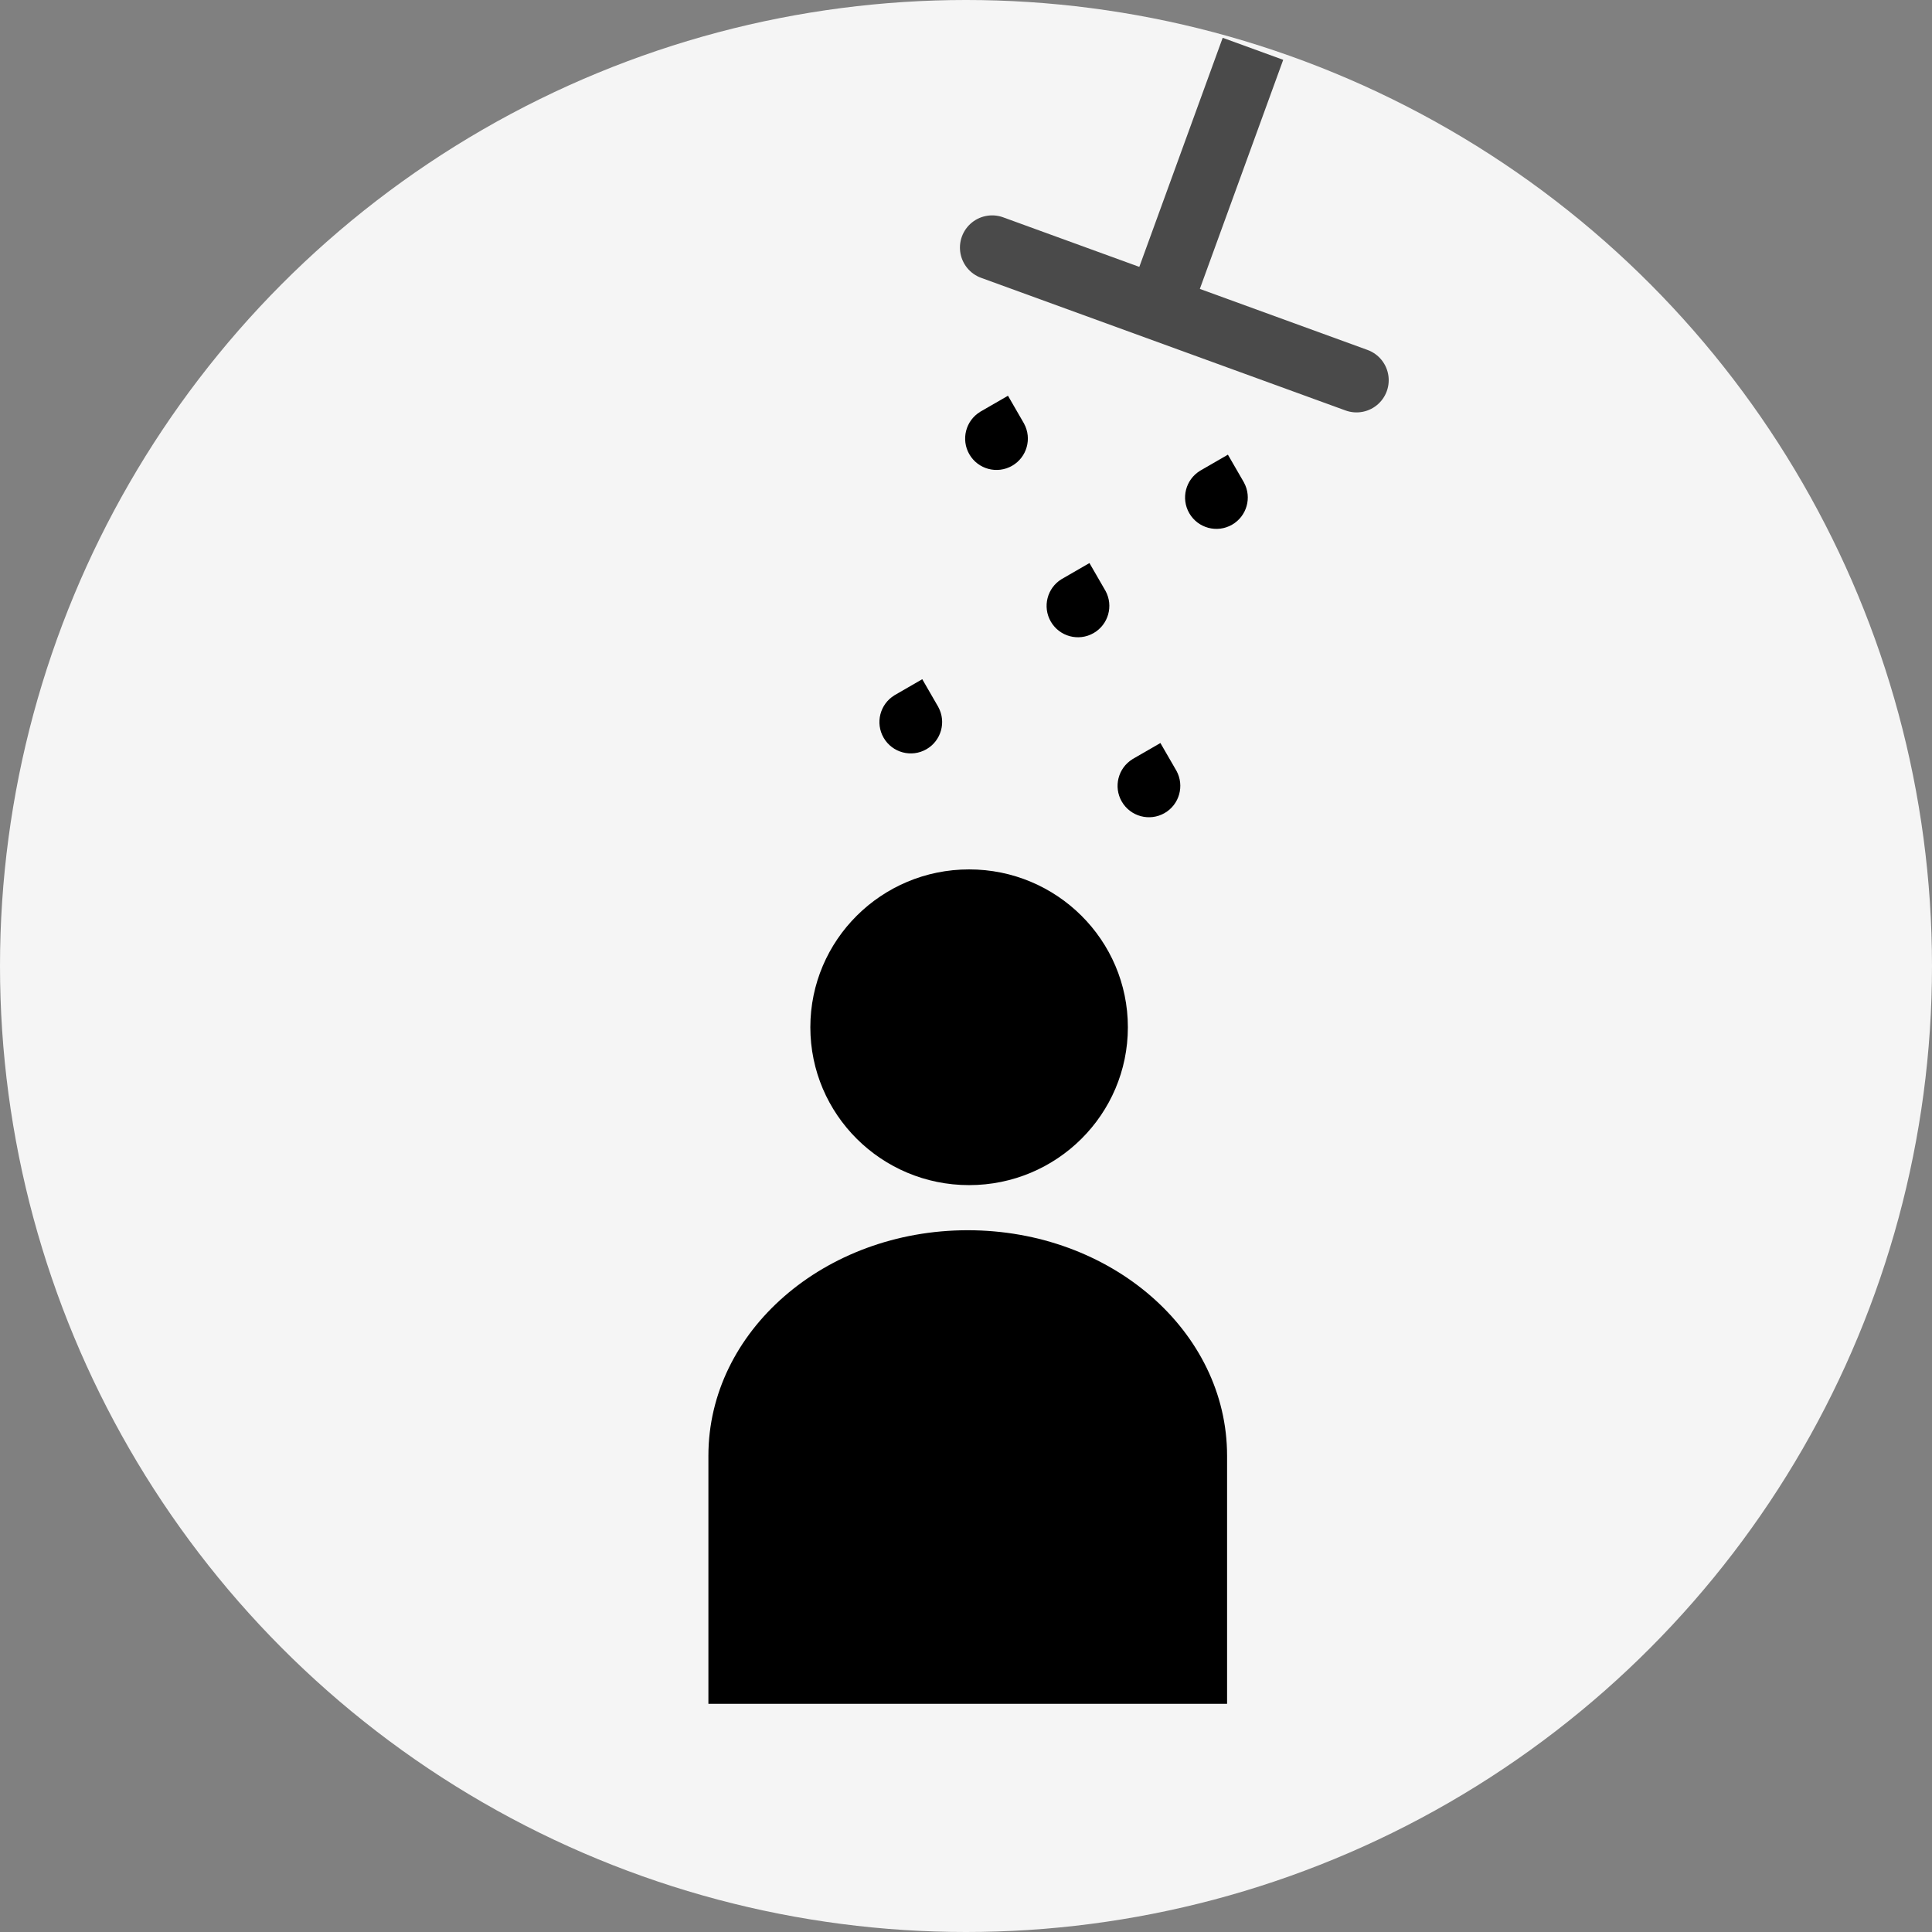 <?xml version="1.0" encoding="UTF-8"?>
<svg width="60px" height="60px" viewBox="0 0 60 60" version="1.1" xmlns="http://www.w3.org/2000/svg" xmlns:xlink="http://www.w3.org/1999/xlink">
    <rect x="0" y="0" width="60" height="60" fill="#808080" stroke="none"/>
    <!-- Generator: Sketch 47 (45396) - http://www.bohemiancoding.com/sketch -->
    <title>circle-behaviour</title>
    <desc>Created with Sketch.</desc>
    <defs></defs>
    <g id="Supply" stroke="none" stroke-width="1" fill="none" fill-rule="evenodd">
        <g id="circle-behaviour">
            <g id="Group-14-Copy">
                <circle id="Oval-10-Copy-7" fill="#F5F5F5" cx="30" cy="30" r="30"></circle>
                <path d="M22,45.209 C22,41.341 25.606,38.206 30.054,38.206 C34.502,38.206 38.108,41.341 38.108,45.209 L38.108,52.913 L22,52.913 L22,45.209 Z M30.096,36.805 C27.373,36.805 25.166,34.61 25.166,31.902 C25.166,29.195 27.373,27 30.096,27 C32.819,27 35.027,29.195 35.027,31.902 C35.027,34.61 32.819,36.805 30.096,36.805 Z" id="Combined-Shape" fill="#000000"></path>
                <g id="Group-6" transform="translate(33.161, 19.161) rotate(-30) translate(-33.161, -19.161) translate(26.161, 12.161)" fill="#000000">
                    <path d="M1.118,6.415 C0.593,6.429 0.172,6.86 0.172,7.388 C0.172,7.926 0.608,8.362 1.146,8.362 C1.674,8.362 2.105,7.941 2.119,7.416 L2.12,7.416 L2.12,6.414 L1.118,6.414 L1.118,6.415 Z" id="Combined-Shape"></path>
                    <path d="M7.825,0.122 C7.3,0.136 6.879,0.567 6.879,1.095 C6.879,1.633 7.315,2.069 7.853,2.069 C8.381,2.069 8.812,1.648 8.826,1.123 L8.827,1.123 L8.827,0.121 L7.825,0.121 L7.825,0.122 Z" id="Combined-Shape-Copy-5"></path>
                    <path d="M6.532,11.829 C6.007,11.844 5.586,12.274 5.586,12.802 C5.586,13.34 6.022,13.777 6.56,13.777 C7.089,13.777 7.519,13.355 7.534,12.83 L7.534,12.83 L7.534,11.828 L6.532,11.828 L6.532,11.829 Z" id="Combined-Shape-Copy-3"></path>
                    <path d="M12.825,5.122 C12.3,5.136 11.879,5.567 11.879,6.095 C11.879,6.633 12.315,7.069 12.853,7.069 C13.381,7.069 13.812,6.648 13.826,6.123 L13.827,6.123 L13.827,5.121 L12.825,5.121 L12.825,5.122 Z" id="Combined-Shape-Copy-6"></path>
                    <path d="M7.418,5.886 C6.893,5.901 6.472,6.331 6.472,6.86 C6.472,7.398 6.908,7.834 7.446,7.834 C7.975,7.834 8.405,7.413 8.42,6.888 L8.42,6.888 L8.42,5.886 L7.418,5.886 L7.418,5.886 Z" id="Combined-Shape-Copy-4"></path>
                </g>
                <g id="Group-15" transform="translate(37.647, 6.452) rotate(20) translate(-37.647, -6.452) translate(31.147, 1.952)" stroke="#4A4A4A" stroke-width="2">
                    <path d="M0.5,8 L12.542,8" id="Line-7" stroke-linecap="round"></path>
                    <path d="M6,7.5 L6,0.429" id="Line-8" stroke-linecap="square"></path>
                </g>
            </g>
        </g>
    </g>
</svg>